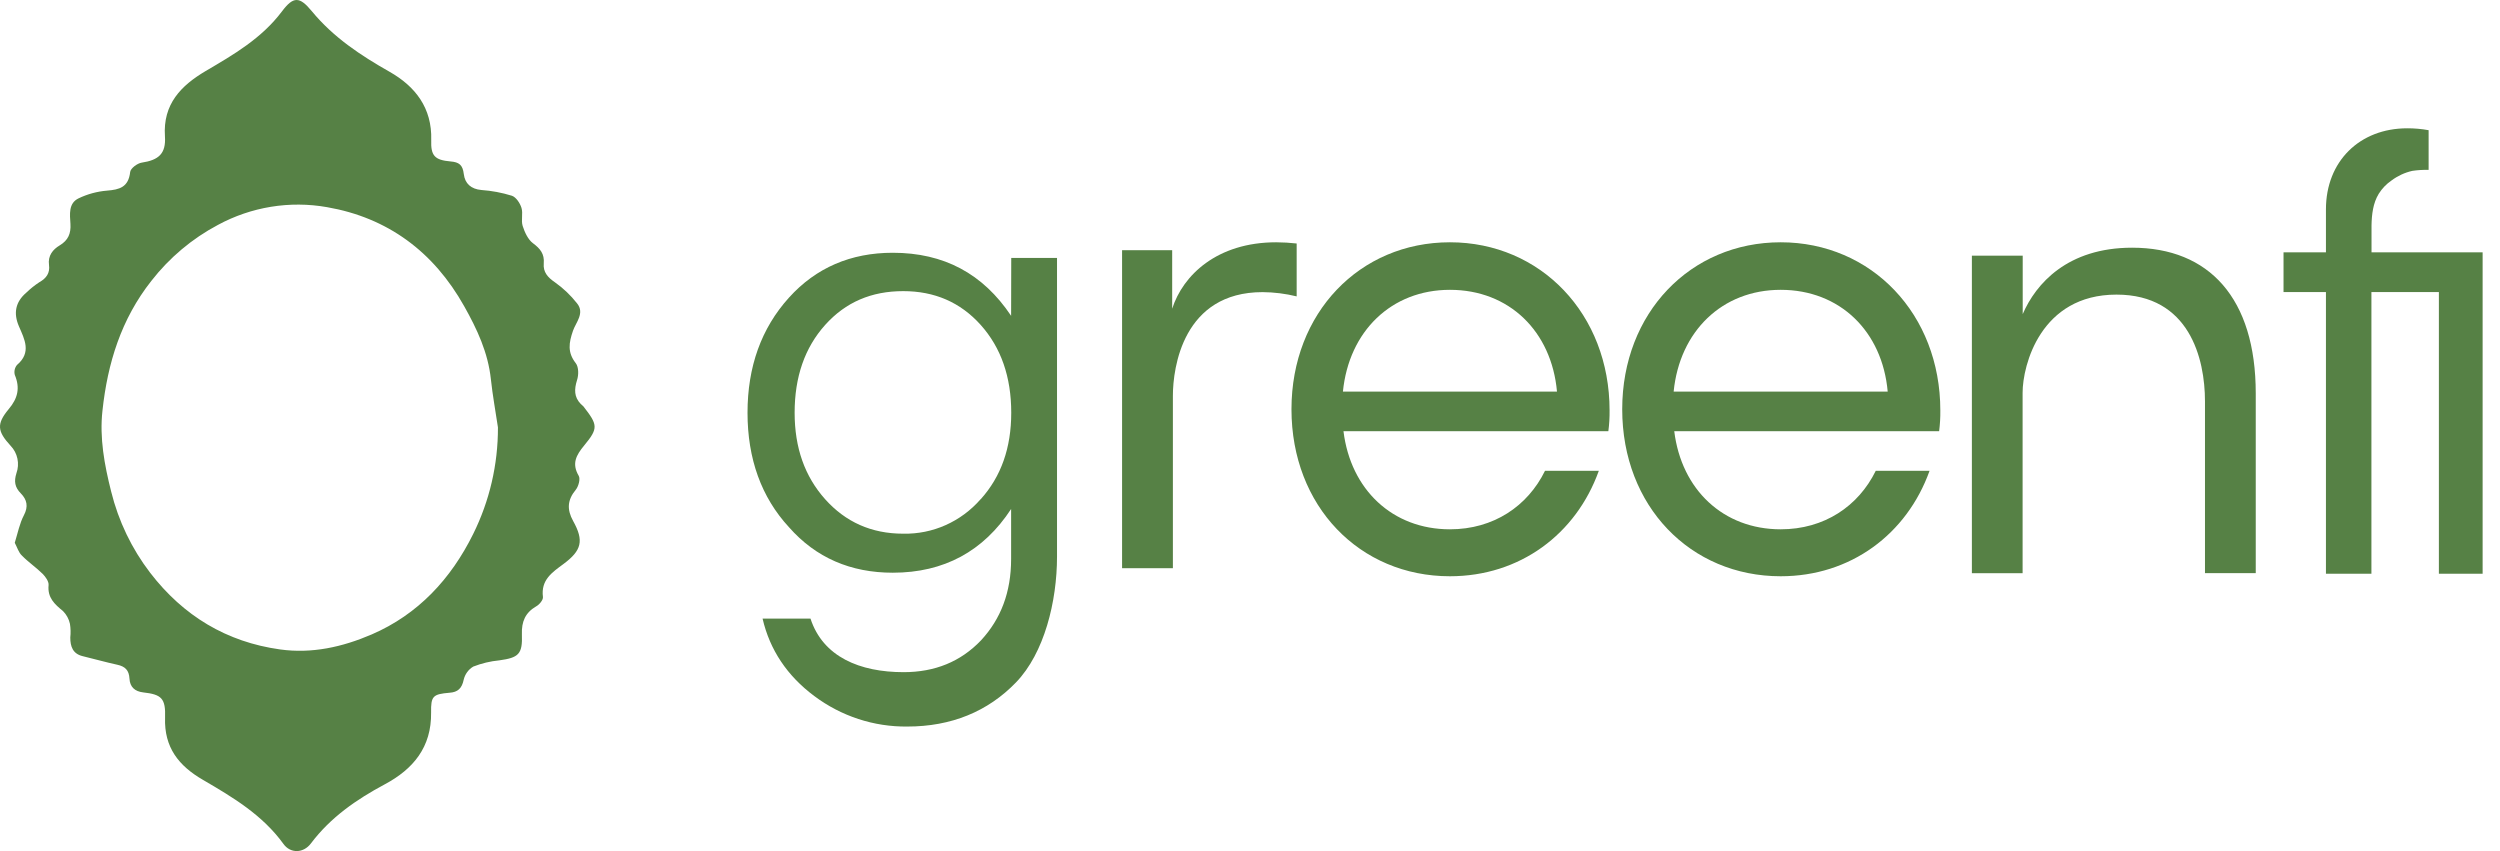 <svg width="141" height="48" viewBox="0 0 141 48" fill="none" xmlns="http://www.w3.org/2000/svg">
<path d="M0.833 30.613C1.005 30.05 1.108 29.515 1.349 29.058C1.608 28.567 1.522 28.181 1.177 27.83C0.833 27.479 0.783 27.151 0.926 26.691C1.021 26.428 1.041 26.143 0.983 25.868C0.926 25.594 0.792 25.342 0.599 25.142C-0.152 24.323 -0.207 23.914 0.49 23.075C1.007 22.463 1.141 21.882 0.835 21.145C0.809 21.048 0.807 20.946 0.829 20.848C0.851 20.75 0.896 20.658 0.96 20.582C1.788 19.88 1.384 19.136 1.067 18.403C0.75 17.669 0.867 17.03 1.485 16.504C1.712 16.284 1.959 16.087 2.222 15.915C2.615 15.694 2.826 15.4 2.764 14.944C2.692 14.418 2.985 14.067 3.365 13.841C3.847 13.551 4.007 13.172 3.973 12.628C3.939 12.084 3.856 11.468 4.427 11.189C4.932 10.946 5.476 10.798 6.032 10.752C6.741 10.696 7.247 10.559 7.342 9.7C7.364 9.494 7.745 9.21 7.991 9.173C8.948 9.028 9.368 8.67 9.303 7.691C9.18 5.862 10.219 4.824 11.599 4.006C13.181 3.078 14.755 2.167 15.903 0.642C16.55 -0.219 16.896 -0.205 17.585 0.63C18.807 2.111 20.339 3.123 21.983 4.055C23.412 4.868 24.376 6.083 24.321 7.901C24.293 8.779 24.509 9.026 25.409 9.105C25.886 9.145 26.097 9.291 26.159 9.821C26.221 10.351 26.569 10.665 27.149 10.716C27.733 10.757 28.311 10.866 28.871 11.04C29.105 11.119 29.329 11.456 29.411 11.723C29.509 12.037 29.379 12.425 29.478 12.742C29.59 13.093 29.776 13.507 30.057 13.716C30.468 14.023 30.714 14.316 30.668 14.857C30.625 15.346 30.89 15.644 31.3 15.923C31.77 16.256 32.191 16.657 32.548 17.113C32.99 17.659 32.479 18.185 32.317 18.654C32.083 19.334 31.995 19.869 32.47 20.48C32.642 20.694 32.642 21.149 32.544 21.442C32.384 21.956 32.372 22.391 32.758 22.787C32.807 22.827 32.854 22.869 32.899 22.914C33.718 23.966 33.76 24.142 32.944 25.13C32.501 25.669 32.231 26.14 32.641 26.839C32.742 27.014 32.627 27.437 32.469 27.628C32 28.199 31.966 28.735 32.324 29.383C32.946 30.499 32.808 31.048 31.775 31.813C31.148 32.278 30.497 32.703 30.622 33.671C30.642 33.834 30.418 34.103 30.241 34.198C29.625 34.557 29.41 35.059 29.435 35.777C29.478 36.896 29.251 37.093 28.162 37.244C27.659 37.292 27.165 37.41 26.693 37.595C26.558 37.674 26.441 37.781 26.348 37.909C26.255 38.036 26.188 38.182 26.152 38.337C26.051 38.823 25.82 39.039 25.359 39.07C24.412 39.151 24.3 39.256 24.314 40.19C24.341 42.144 23.302 43.38 21.704 44.234C20.107 45.089 18.65 46.092 17.537 47.568C17.113 48.133 16.378 48.145 15.987 47.598C14.801 45.959 13.13 44.966 11.448 43.985C10.089 43.199 9.251 42.16 9.31 40.476C9.347 39.383 9.113 39.168 8.075 39.051C7.607 38.998 7.326 38.746 7.302 38.272C7.278 37.798 7.053 37.586 6.614 37.491C5.961 37.349 5.316 37.165 4.665 37.008C4.107 36.875 3.964 36.466 3.964 35.956C3.992 35.699 3.986 35.439 3.945 35.184C3.885 34.91 3.749 34.66 3.553 34.464C3.081 34.077 2.67 33.712 2.74 32.999C2.759 32.799 2.568 32.529 2.408 32.368C2.038 32.001 1.597 31.706 1.234 31.332C1.053 31.167 0.969 30.871 0.833 30.613ZM28.084 24.105C27.95 23.201 27.783 22.3 27.686 21.391C27.526 19.884 26.91 18.569 26.182 17.274C24.452 14.186 21.856 12.277 18.447 11.684C16.341 11.312 14.173 11.665 12.286 12.688C10.831 13.46 9.552 14.536 8.533 15.846C6.834 17.999 6.066 20.487 5.779 23.159C5.607 24.698 5.889 26.214 6.269 27.721C6.68 29.385 7.427 30.943 8.463 32.296C10.336 34.738 12.78 36.208 15.796 36.628C17.586 36.877 19.303 36.496 20.96 35.784C23.587 34.65 25.436 32.648 26.688 30.116C27.612 28.253 28.09 26.193 28.084 24.105Z" fill="#568145"/>
<path d="M73.132 13.733V16.716C72.502 16.562 71.858 16.481 71.21 16.476C66.724 16.476 66.151 20.738 66.151 22.319V32.046H63.285V14.111H66.111V17.411C66.717 15.521 68.64 13.665 71.978 13.665C72.364 13.667 72.749 13.69 73.132 13.733Z" fill="#568145"/>
<path d="M90.711 24.319H75.772C76.177 27.619 78.539 29.853 81.775 29.853C84.237 29.853 86.16 28.547 87.138 26.554H90.173C88.892 30.128 85.721 32.501 81.775 32.501C76.683 32.501 72.839 28.547 72.839 23.082C72.839 17.651 76.683 13.665 81.775 13.665C86.902 13.665 90.78 17.72 90.78 23.15C90.785 23.541 90.762 23.932 90.711 24.319ZM81.777 16.346C78.472 16.346 76.079 18.683 75.741 22.085H87.814C87.508 18.683 85.115 16.346 81.777 16.346Z" fill="#568145"/>
<path d="M109.367 24.319H94.428C94.833 27.619 97.193 29.853 100.431 29.853C102.893 29.853 104.814 28.547 105.792 26.554H108.827C107.546 30.128 104.375 32.501 100.431 32.501C95.339 32.501 91.493 28.547 91.493 23.082C91.493 17.651 95.339 13.665 100.431 13.665C105.556 13.665 109.434 17.72 109.434 23.15C109.439 23.541 109.417 23.931 109.367 24.319ZM100.431 16.346C97.126 16.346 94.731 18.683 94.394 22.085H106.466C106.163 18.683 103.769 16.346 100.431 16.346Z" fill="#568145"/>
<path d="M127.224 22.185V32.325H124.361V22.633C124.361 20.225 123.485 16.616 119.369 16.616C115.086 16.616 114.075 20.604 114.075 22.15V32.327H111.214V14.418H114.081V17.716C114.822 15.998 116.609 13.97 120.25 13.97C124.597 13.97 127.224 16.823 127.224 22.185Z" fill="#568145"/>
<path d="M57.034 14.549H59.616V31.393C59.616 33.924 58.898 36.833 57.306 38.484C55.714 40.135 53.646 40.977 51.174 40.977C49.286 40.999 47.443 40.394 45.922 39.254C44.397 38.117 43.416 36.65 43.009 34.889H45.712C46.414 37.047 48.496 37.91 50.962 37.91C52.724 37.91 54.18 37.322 55.333 36.112C56.45 34.903 57.027 33.397 57.027 31.527V28.707C55.468 31.092 53.24 32.301 50.351 32.301C47.981 32.301 46.015 31.458 44.498 29.734C42.939 28.046 42.16 25.873 42.16 23.278C42.16 20.683 42.939 18.511 44.498 16.786C46.022 15.098 47.988 14.256 50.351 14.256C53.231 14.256 55.435 15.43 57.027 17.813L57.034 14.549ZM55.313 28.156C56.464 26.874 57.034 25.259 57.034 23.278C57.034 21.261 56.46 19.61 55.313 18.327C54.161 17.043 52.703 16.42 50.942 16.42C49.146 16.42 47.69 17.043 46.538 18.327C45.387 19.611 44.817 21.261 44.817 23.278C44.817 25.259 45.392 26.874 46.538 28.156C47.685 29.439 49.146 30.1 50.942 30.1C51.764 30.117 52.58 29.953 53.333 29.617C54.087 29.281 54.76 28.783 55.306 28.156H55.313Z" fill="#568145"/>
<path d="M140.02 14.233V32.357H137.553V16.474H133.748V32.357H131.183V16.474H128.791V14.233H131.183V11.807C131.183 9.106 133.077 7.236 135.769 7.236C136.173 7.235 136.577 7.271 136.974 7.343V9.582C136.665 9.573 136.355 9.592 136.048 9.638C135.625 9.735 135.227 9.92 134.878 10.182C134.592 10.377 134.349 10.631 134.163 10.926C133.836 11.461 133.766 12.096 133.754 12.714C133.754 12.912 133.754 13.112 133.754 13.312V14.233H140.02Z" fill="#568145"/>
</svg>
